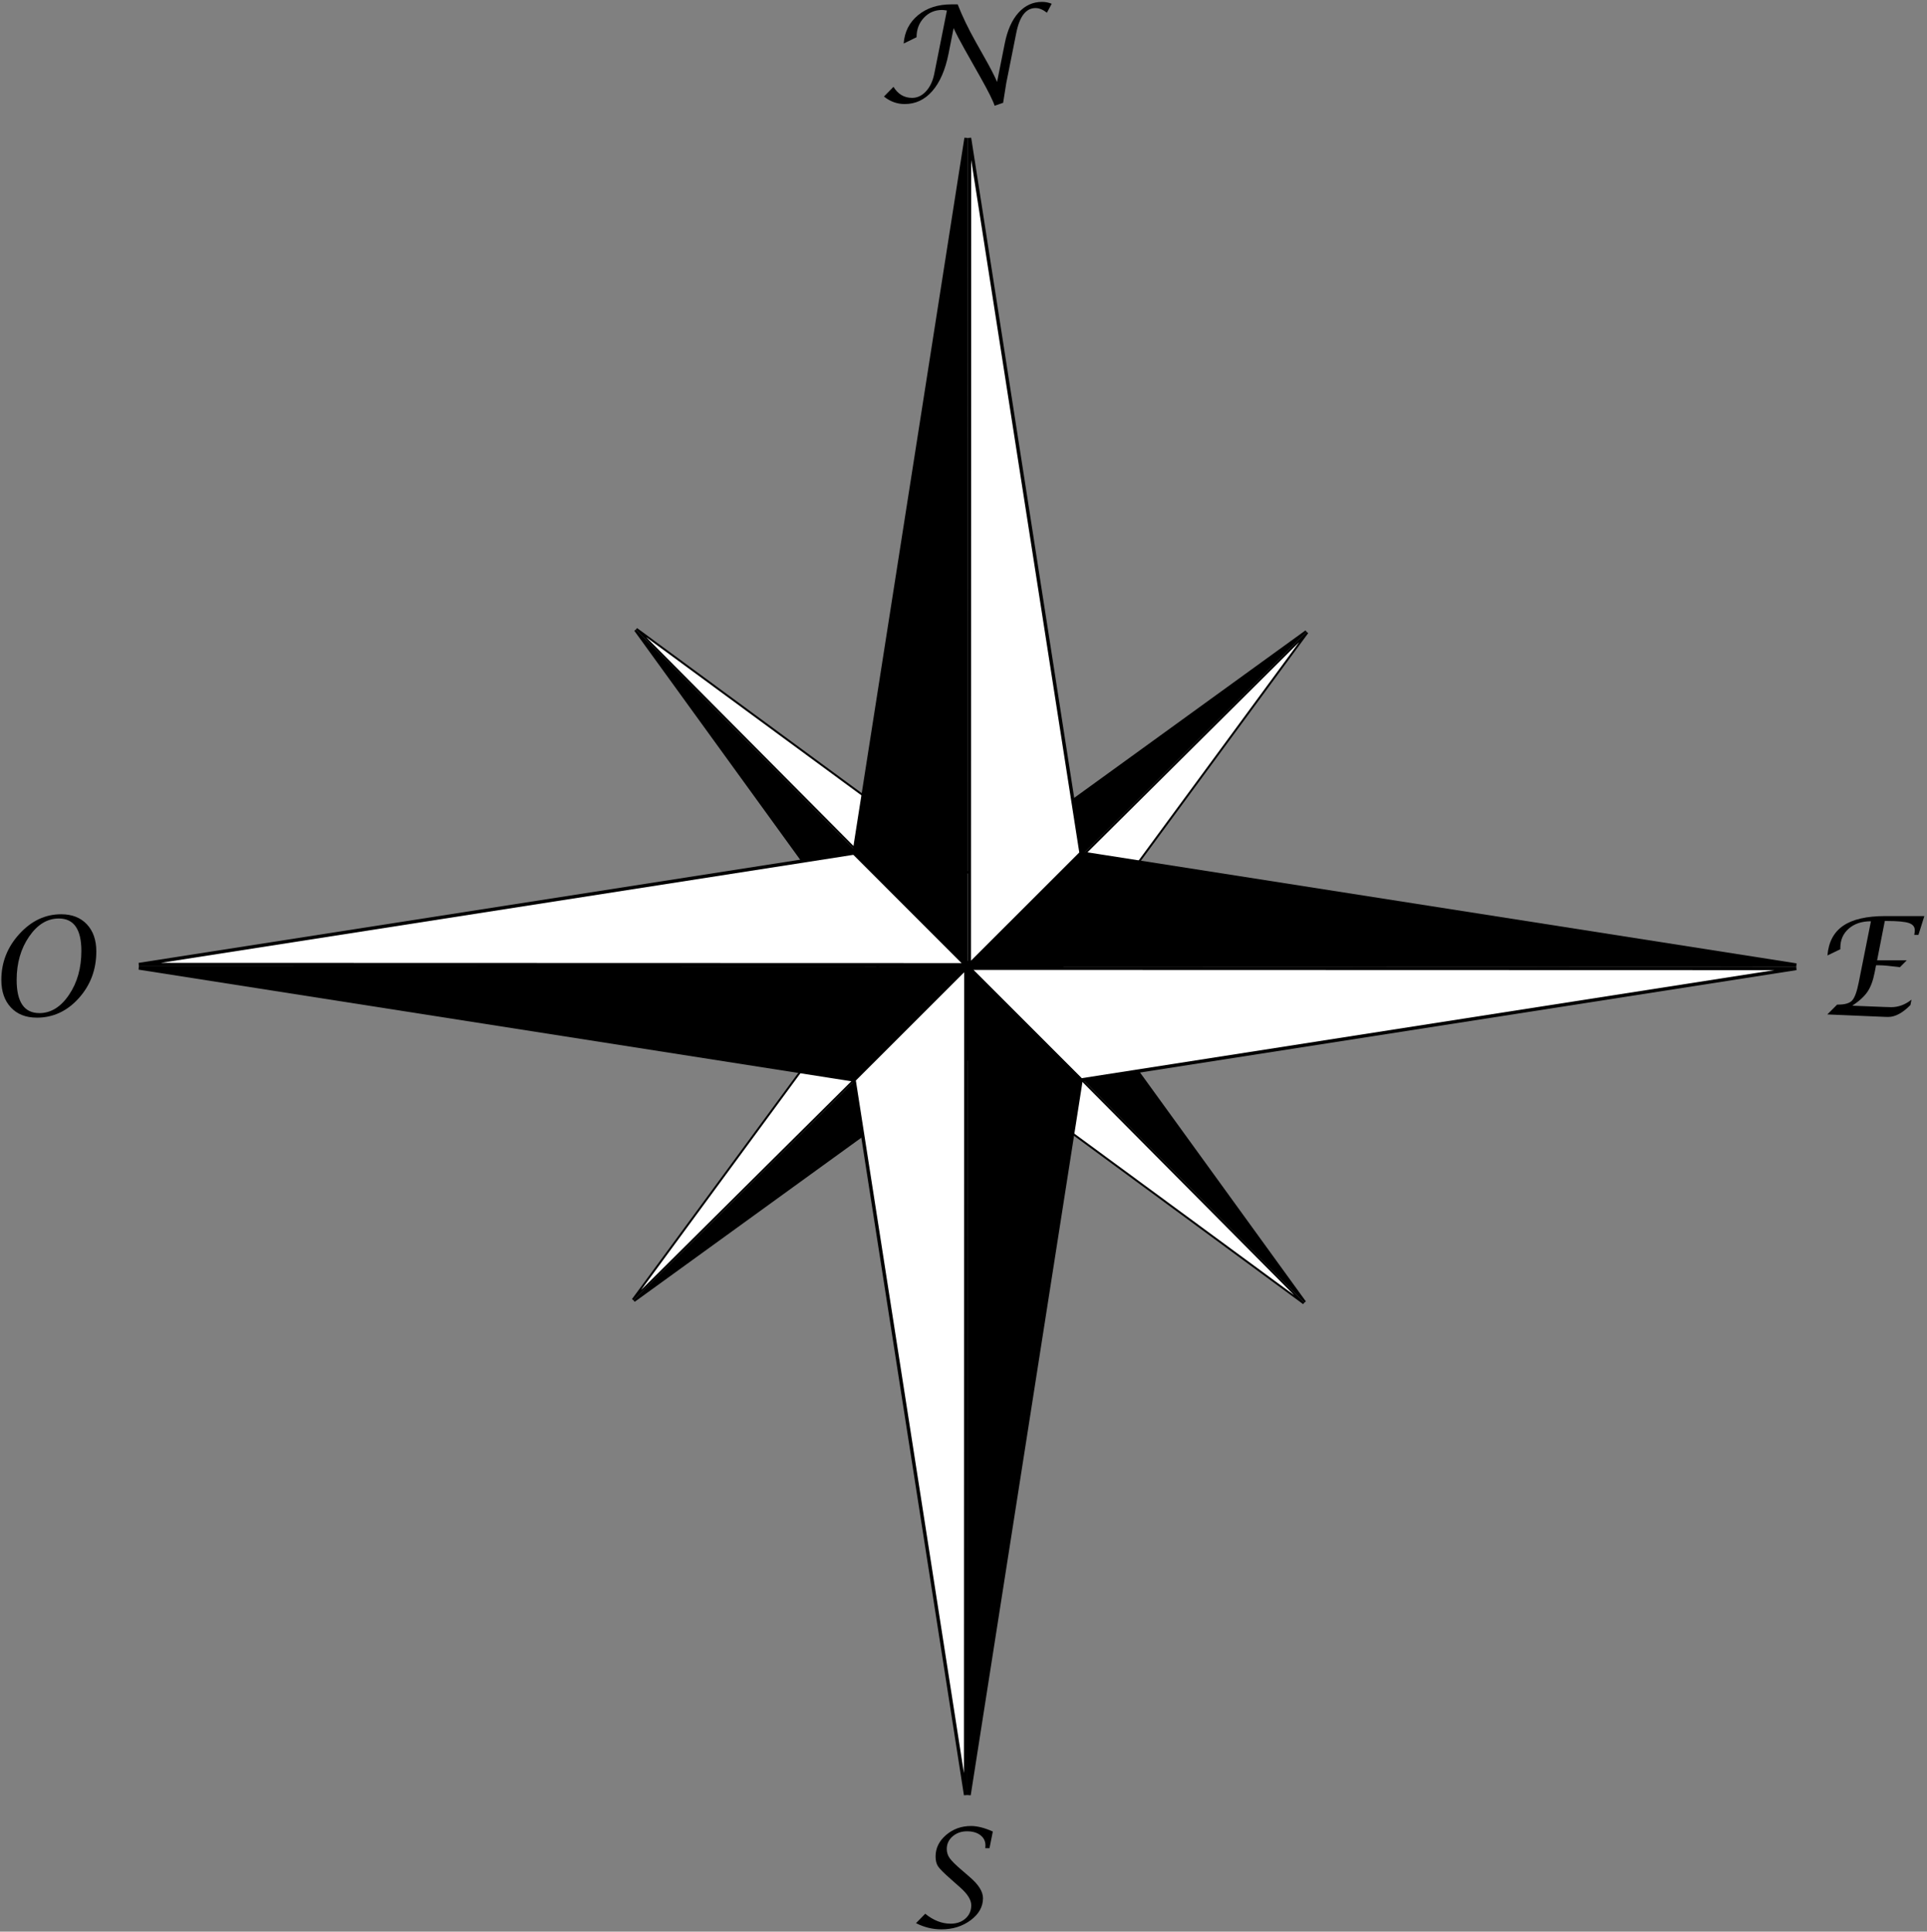 <?xml version="1.0" encoding="UTF-8" standalone="no"?>
<!-- Created with Inkscape (http://www.inkscape.org/) -->

<svg
   xmlns:dc="http://purl.org/dc/elements/1.1/"
   xmlns:cc="http://creativecommons.org/ns#"
   xmlns:rdf="http://www.w3.org/1999/02/22-rdf-syntax-ns#"
   xmlns:svg="http://www.w3.org/2000/svg"
   xmlns="http://www.w3.org/2000/svg"
   xmlns:sodipodi="http://sodipodi.sourceforge.net/DTD/sodipodi-0.dtd"
   xmlns:inkscape="http://www.inkscape.org/namespaces/inkscape"
   id="svg2"
   version="1.1"
   inkscape:version="0.92.3 (2405546, 2018-03-11)"
   width="200.621"
   height="201.147"
   sodipodi:docname="Rose_des_vents.svg">
  <rect width="100%" height="100%" fill="#808080" stroke="none"/>
  <title
     id="title11285">Plan de Saint-Eustache</title>
  <defs
     id="defs6">
    <marker
       inkscape:stockid="Arrow1Lstart"
       orient="auto"
       refY="0"
       refX="0"
       id="Arrow1Lstart"
       style="overflow:visible">
      <path
         id="path8777"
         d="M 0,0 5,-5 -12.5,0 5,5 Z"
         style="fill-rule:evenodd;stroke:#000000;stroke-width:1pt"
         transform="matrix(0.8,0,0,0.8,10,0)"
         inkscape:connector-curvature="0" />
    </marker>
  </defs>
  <sodipodi:namedview
     pagecolor="#ffffff"
     bordercolor="#666666"
     borderopacity="1"
     objecttolerance="10"
     gridtolerance="10"
     guidetolerance="10"
     inkscape:pageopacity="0"
     inkscape:pageshadow="2"
     inkscape:window-width="2560"
     inkscape:window-height="1329"
     id="namedview4"
     showgrid="false"
     fit-margin-top="0.2"
     fit-margin-left="0.2"
     fit-margin-right="0.2"
     fit-margin-bottom="0.2"
     units="cm"
     inkscape:zoom="4"
     inkscape:cx="71.563887"
     inkscape:cy="107.43602"
     inkscape:window-x="0"
     inkscape:window-y="55"
     inkscape:window-maximized="1"
     inkscape:current-layer="g3631" />
  <g
     inkscape:groupmode="layer"
     id="layer2"
     inkscape:label="murs"
     transform="translate(-214.094,-39.399)"
     style="display:inline">
    <g
       transform="matrix(-0.047,-0.109,0.109,-0.047,162.411,508.966)"
       id="g11797" />
  </g>
  <g
     inkscape:groupmode="layer"
     id="layer3"
     inkscape:label="texte"
     transform="translate(-214.094,-39.399)"
     style="display:inline" />
  <g
     inkscape:groupmode="layer"
     id="layer4"
     inkscape:label="échelle"
     transform="translate(-214.094,-39.399)">
    <g
       id="g3631">
      <g
         id="g11797-1"
         transform="matrix(0.144,-0.143,0.143,0.144,214.33,143.393)"
         style="display:inline">
        <path
           id="path2122-7"
           style="display:inline;fill:#ffffff;fill-opacity:1;fill-rule:evenodd;stroke:#000000;stroke-width:1;stroke-linecap:square;stroke-linejoin:miter;stroke-miterlimit:4;stroke-dasharray:none;stroke-opacity:1"
           d="m 330.745,304.664 32.833,32.833 h -0.016 -242.852 l 210.035,-32.833"
           inkscape:connector-curvature="0" />
        <path
           id="path5805-4"
           style="display:inline;fill:#000000;fill-opacity:1;fill-rule:evenodd;stroke:#000000;stroke-width:1;stroke-linecap:square;stroke-linejoin:miter;stroke-miterlimit:4;stroke-dasharray:none;stroke-opacity:1"
           d="m 330.745,371.33 32.833,-32.833 h -0.016 -242.852 l 210.035,32.833"
           inkscape:connector-curvature="0" />
        <path
           id="path8724-0"
           style="display:inline;fill:#ffffff;fill-opacity:1;fill-rule:evenodd;stroke:#000000;stroke-width:1;stroke-linecap:square;stroke-linejoin:miter;stroke-miterlimit:4;stroke-dasharray:none;stroke-opacity:1"
           d="m 397.411,371.33 -32.833,-32.833 h 0.016 242.852 l -210.035,32.833"
           inkscape:connector-curvature="0" />
        <path
           id="path8726-9"
           style="display:inline;fill:#000000;fill-opacity:1;fill-rule:evenodd;stroke:#000000;stroke-width:1;stroke-linecap:square;stroke-linejoin:miter;stroke-miterlimit:4;stroke-dasharray:none;stroke-opacity:1"
           d="m 397.411,304.664 -32.833,32.833 h 0.016 242.852 l -210.035,-32.833"
           inkscape:connector-curvature="0" />
        <path
           id="path8740-4"
           style="display:inline;fill:#ffffff;fill-opacity:1;fill-rule:evenodd;stroke:#000000;stroke-width:1;stroke-linecap:square;stroke-linejoin:miter;stroke-miterlimit:4;stroke-dasharray:none;stroke-opacity:1"
           d="m 330.745,371.33 32.833,-32.833 v 0.016 242.852 l -32.833,-210.035"
           inkscape:connector-curvature="0" />
        <path
           id="path8742-8"
           style="display:inline;fill:#000000;fill-opacity:1;fill-rule:evenodd;stroke:#000000;stroke-width:1;stroke-linecap:square;stroke-linejoin:miter;stroke-miterlimit:4;stroke-dasharray:none;stroke-opacity:1"
           d="m 397.411,371.33 -32.833,-32.833 v 0.016 242.852 l 32.833,-210.035"
           inkscape:connector-curvature="0" />
        <path
           id="path8746-8"
           style="display:inline;fill:#ffffff;fill-opacity:1;fill-rule:evenodd;stroke:#000000;stroke-width:1;stroke-linecap:square;stroke-linejoin:miter;stroke-miterlimit:4;stroke-dasharray:none;stroke-opacity:1"
           d="m 397.411,304.664 -32.833,32.833 v -0.016 -242.852 l 32.833,210.035"
           inkscape:connector-curvature="0" />
        <path
           id="path8748-2"
           style="display:inline;fill:#000000;fill-opacity:1;fill-rule:evenodd;stroke:#000000;stroke-width:1;stroke-linecap:square;stroke-linejoin:miter;stroke-miterlimit:4;stroke-dasharray:none;stroke-opacity:1"
           d="m 330.745,304.664 32.833,32.833 v -0.016 -242.852 l -32.833,210.035"
           inkscape:connector-curvature="0" />
      </g>
      <path
         inkscape:connector-curvature="0"
         id="path2122"
         style="display:inline;fill:#ffffff;fill-opacity:1;fill-rule:evenodd;stroke:#000000;stroke-width:0.355;stroke-linecap:square;stroke-linejoin:miter;stroke-miterlimit:4;stroke-dasharray:none;stroke-opacity:1"
         d="m 303.014,128.222 11.637,11.643 h -0.005 l -86.095,-0.024 74.464,-11.618" />
      <path
         inkscape:connector-curvature="0"
         id="path5805"
         style="display:inline;fill:#000000;fill-opacity:1;fill-rule:evenodd;stroke:#000000;stroke-width:0.355;stroke-linecap:square;stroke-linejoin:miter;stroke-miterlimit:4;stroke-dasharray:none;stroke-opacity:1"
         d="m 303.007,151.856 11.643,-11.637 h -0.005 l -86.095,-0.024 74.457,11.661" />
      <path
         inkscape:connector-curvature="0"
         id="path8724"
         style="display:inline;fill:#ffffff;fill-opacity:1;fill-rule:evenodd;stroke:#000000;stroke-width:0.355;stroke-linecap:square;stroke-linejoin:miter;stroke-miterlimit:4;stroke-dasharray:none;stroke-opacity:1"
         d="m 326.642,151.863 -11.637,-11.643 h 0.005 l 86.095,0.024 -74.464,11.618" />
      <path
         inkscape:connector-curvature="0"
         id="path8726"
         style="display:inline;fill:#000000;fill-opacity:1;fill-rule:evenodd;stroke:#000000;stroke-width:0.355;stroke-linecap:square;stroke-linejoin:miter;stroke-miterlimit:4;stroke-dasharray:none;stroke-opacity:1"
         d="m 326.648,128.229 -11.643,11.637 h 0.005 l 86.095,0.024 -74.457,-11.661" />
      <path
         inkscape:connector-curvature="0"
         id="path8740"
         style="display:inline;fill:#ffffff;fill-opacity:1;fill-rule:evenodd;stroke:#000000;stroke-width:0.355;stroke-linecap:square;stroke-linejoin:miter;stroke-miterlimit:4;stroke-dasharray:none;stroke-opacity:1"
         d="m 303.007,151.856 11.643,-11.637 v 0.005 l -0.024,86.095 -11.618,-74.464" />
      <path
         inkscape:connector-curvature="0"
         id="path8742"
         style="display:inline;fill:#000000;fill-opacity:1;fill-rule:evenodd;stroke:#000000;stroke-width:0.355;stroke-linecap:square;stroke-linejoin:miter;stroke-miterlimit:4;stroke-dasharray:none;stroke-opacity:1"
         d="m 326.642,151.863 -11.637,-11.643 v 0.005 l -0.024,86.095 11.661,-74.457" />
      <path
         inkscape:connector-curvature="0"
         id="path8746"
         style="display:inline;fill:#ffffff;fill-opacity:1;fill-rule:evenodd;stroke:#000000;stroke-width:0.355;stroke-linecap:square;stroke-linejoin:miter;stroke-miterlimit:4;stroke-dasharray:none;stroke-opacity:1"
         d="m 326.648,128.229 -11.643,11.637 v -0.005 l 0.024,-86.095 11.618,74.464" />
      <path
         inkscape:connector-curvature="0"
         id="path8748"
         style="display:inline;fill:#000000;fill-opacity:1;fill-rule:evenodd;stroke:#000000;stroke-width:0.355;stroke-linecap:square;stroke-linejoin:miter;stroke-miterlimit:4;stroke-dasharray:none;stroke-opacity:1"
         d="m 303.014,128.222 11.637,11.643 v -0.005 l 0.024,-86.095 -11.661,74.457" />
      <g
         id="text3050"
         style="font-style:normal;font-variant:normal;font-weight:normal;font-stretch:normal;font-size:4.75px;line-height:125%;font-family:'Lucida Calligraphy';-inkscape-font-specification:'Lucida Calligraphy';text-align:start;letter-spacing:0px;word-spacing:0px;writing-mode:lr-tb;text-anchor:start;fill:#000000;fill-opacity:1;stroke:none"
         transform="rotate(0.016)">
        <path
           id="path3620"
           d="m 306.137,49.366 0.99,-1.011 c 0.471,0.766 1.117,1.149 1.939,1.149 0.549,0 1.034,-0.23 1.454,-0.689 0.42,-0.459 0.706,-1.072 0.859,-1.838 l 1.309,-6.571 c -0.236,-0.037 -0.402,-0.055 -0.499,-0.056 -0.757,3e-5 -1.389,0.271 -1.897,0.814 -0.508,0.542 -0.762,1.218 -0.762,2.025 l -1.343,0.658 c 0.092,-1.223 0.593,-2.209 1.503,-2.957 0.909,-0.748 2.061,-1.122 3.455,-1.122 h 0.665 c 0.475,1.219 1.101,2.518 1.876,3.898 l 0.879,1.565 c 0.614,1.076 1.064,1.946 1.35,2.61 l 0.796,-4.002 c 0.272,-1.38 0.748,-2.448 1.426,-3.202 0.679,-0.755 1.498,-1.132 2.458,-1.132 0.342,0 0.676,0.065 1.004,0.194 l -0.499,0.935 c -0.411,-0.323 -0.806,-0.485 -1.184,-0.485 -0.997,0 -1.666,0.868 -2.008,2.603 l -1.039,5.214 -0.325,2.05 -0.886,0.305 c -0.166,-0.522 -0.651,-1.496 -1.454,-2.922 l -1.696,-3.005 c -0.452,-0.803 -0.826,-1.521 -1.122,-2.153 l -0.526,2.666 c -0.337,1.685 -0.899,2.98 -1.686,3.884 -0.787,0.905 -1.746,1.357 -2.877,1.357 -0.794,0 -1.514,-0.261 -2.16,-0.782 z"
           inkscape:connector-curvature="0"
           style="stroke-width:2.985" />
      </g>
      <g
         id="text3054"
         style="font-style:normal;font-variant:normal;font-weight:normal;font-stretch:normal;font-size:4.75px;line-height:125%;font-family:'Lucida Calligraphy';-inkscape-font-specification:'Lucida Calligraphy';text-align:start;letter-spacing:0px;word-spacing:0px;writing-mode:lr-tb;text-anchor:start;fill:#000000;fill-opacity:1;stroke:none"
         transform="matrix(2.985,8.574613e-4,-8.574613e-4,2.985,-624.159,-277.875)">
        <path
           id="path3629"
           d="m 312.819,173.29 0.322,-0.329 c 0.285,0.23 0.579,0.346 0.884,0.346 0.212,0 0.385,-0.06 0.52,-0.18 0.135,-0.12 0.202,-0.274 0.202,-0.463 0,-0.186 -0.127,-0.39 -0.38,-0.615 l -0.327,-0.29 c -0.243,-0.213 -0.393,-0.363 -0.451,-0.45 -0.058,-0.087 -0.087,-0.203 -0.087,-0.348 0,-0.289 0.122,-0.538 0.366,-0.748 0.244,-0.21 0.536,-0.314 0.874,-0.314 0.215,1e-5 0.467,0.064 0.756,0.193 l -0.116,0.582 h -0.146 c 0.003,-0.048 0.005,-0.081 0.005,-0.1 0,-0.147 -0.059,-0.265 -0.176,-0.355 -0.118,-0.09 -0.273,-0.135 -0.466,-0.135 -0.199,0 -0.367,0.059 -0.503,0.177 -0.136,0.118 -0.204,0.265 -0.204,0.44 0,0.118 0.034,0.225 0.103,0.322 0.069,0.097 0.212,0.239 0.43,0.424 l 0.274,0.237 c 0.305,0.261 0.457,0.506 0.457,0.733 0,0.298 -0.143,0.554 -0.429,0.768 -0.286,0.213 -0.627,0.32 -1.023,0.32 -0.303,0 -0.598,-0.072 -0.884,-0.216 z"
           inkscape:connector-curvature="0" />
      </g>
      <g
         id="text3058"
         style="font-style:normal;font-variant:normal;font-weight:normal;font-stretch:normal;font-size:4.75px;line-height:125%;font-family:'Lucida Calligraphy';-inkscape-font-specification:'Lucida Calligraphy';text-align:start;letter-spacing:0px;word-spacing:0px;writing-mode:lr-tb;text-anchor:start;fill:#000000;fill-opacity:1;stroke:none"
         transform="matrix(2.985,8.574613e-4,-8.574613e-4,2.985,-624.159,-277.875)">
        <path
           id="path3623"
           d="m 282.145,141.709 c -0.38,0 -0.682,-0.118 -0.903,-0.355 -0.222,-0.237 -0.333,-0.557 -0.333,-0.963 0,-0.608 0.209,-1.141 0.627,-1.6 0.418,-0.459 0.904,-0.689 1.458,-0.689 0.377,0 0.676,0.116 0.896,0.349 0.22,0.233 0.331,0.549 0.331,0.948 -1e-5,0.634 -0.204,1.178 -0.611,1.631 -0.407,0.453 -0.896,0.68 -1.465,0.68 z m 0.09,-0.158 c 0.402,0 0.747,-0.213 1.034,-0.638 0.288,-0.425 0.431,-0.936 0.431,-1.531 0,-0.755 -0.262,-1.132 -0.786,-1.132 -0.402,1e-5 -0.748,0.21 -1.037,0.631 -0.289,0.421 -0.434,0.925 -0.434,1.512 0,0.772 0.264,1.157 0.791,1.157 z"
           inkscape:connector-curvature="0" />
      </g>
      <g
         id="text3062"
         style="font-style:normal;font-variant:normal;font-weight:normal;font-stretch:normal;font-size:4.75px;line-height:125%;font-family:'Lucida Calligraphy';-inkscape-font-specification:'Lucida Calligraphy';text-align:start;letter-spacing:0px;word-spacing:0px;writing-mode:lr-tb;text-anchor:start;fill:#000000;fill-opacity:1;stroke:none"
         transform="matrix(2.985,8.574613e-4,-8.574613e-4,2.985,-624.159,-277.875)">
        <path
           id="path3626"
           d="m 344.595,141.579 0.343,-0.343 h 0.039 c 0.235,0 0.397,-0.049 0.486,-0.146 0.089,-0.097 0.166,-0.312 0.231,-0.642 l 0.422,-2.12 c -0.319,0 -0.576,0.085 -0.772,0.256 -0.196,0.171 -0.295,0.394 -0.295,0.669 v 0.051 l -0.45,0.218 c 0.039,-0.469 0.223,-0.815 0.552,-1.039 0.329,-0.224 0.817,-0.336 1.464,-0.336 h 1.364 l -0.206,0.656 h -0.146 c 0.012,-0.06 0.019,-0.114 0.019,-0.162 0,-0.122 -0.07,-0.206 -0.21,-0.253 -0.14,-0.046 -0.395,-0.07 -0.764,-0.07 h -0.072 l -0.269,1.373 h 1.034 l -0.237,0.239 c -0.351,-0.045 -0.59,-0.067 -0.717,-0.067 h -0.116 l -0.049,0.251 c -0.054,0.281 -0.136,0.504 -0.247,0.669 -0.111,0.165 -0.288,0.328 -0.532,0.491 l 1.113,0.044 0.244,0.007 c 0.252,0 0.488,-0.087 0.707,-0.262 l -0.037,0.188 c -0.274,0.277 -0.531,0.415 -0.772,0.415 l -0.107,-0.002 z"
           inkscape:connector-curvature="0" />
      </g>
    </g>
  </g>
</svg>
